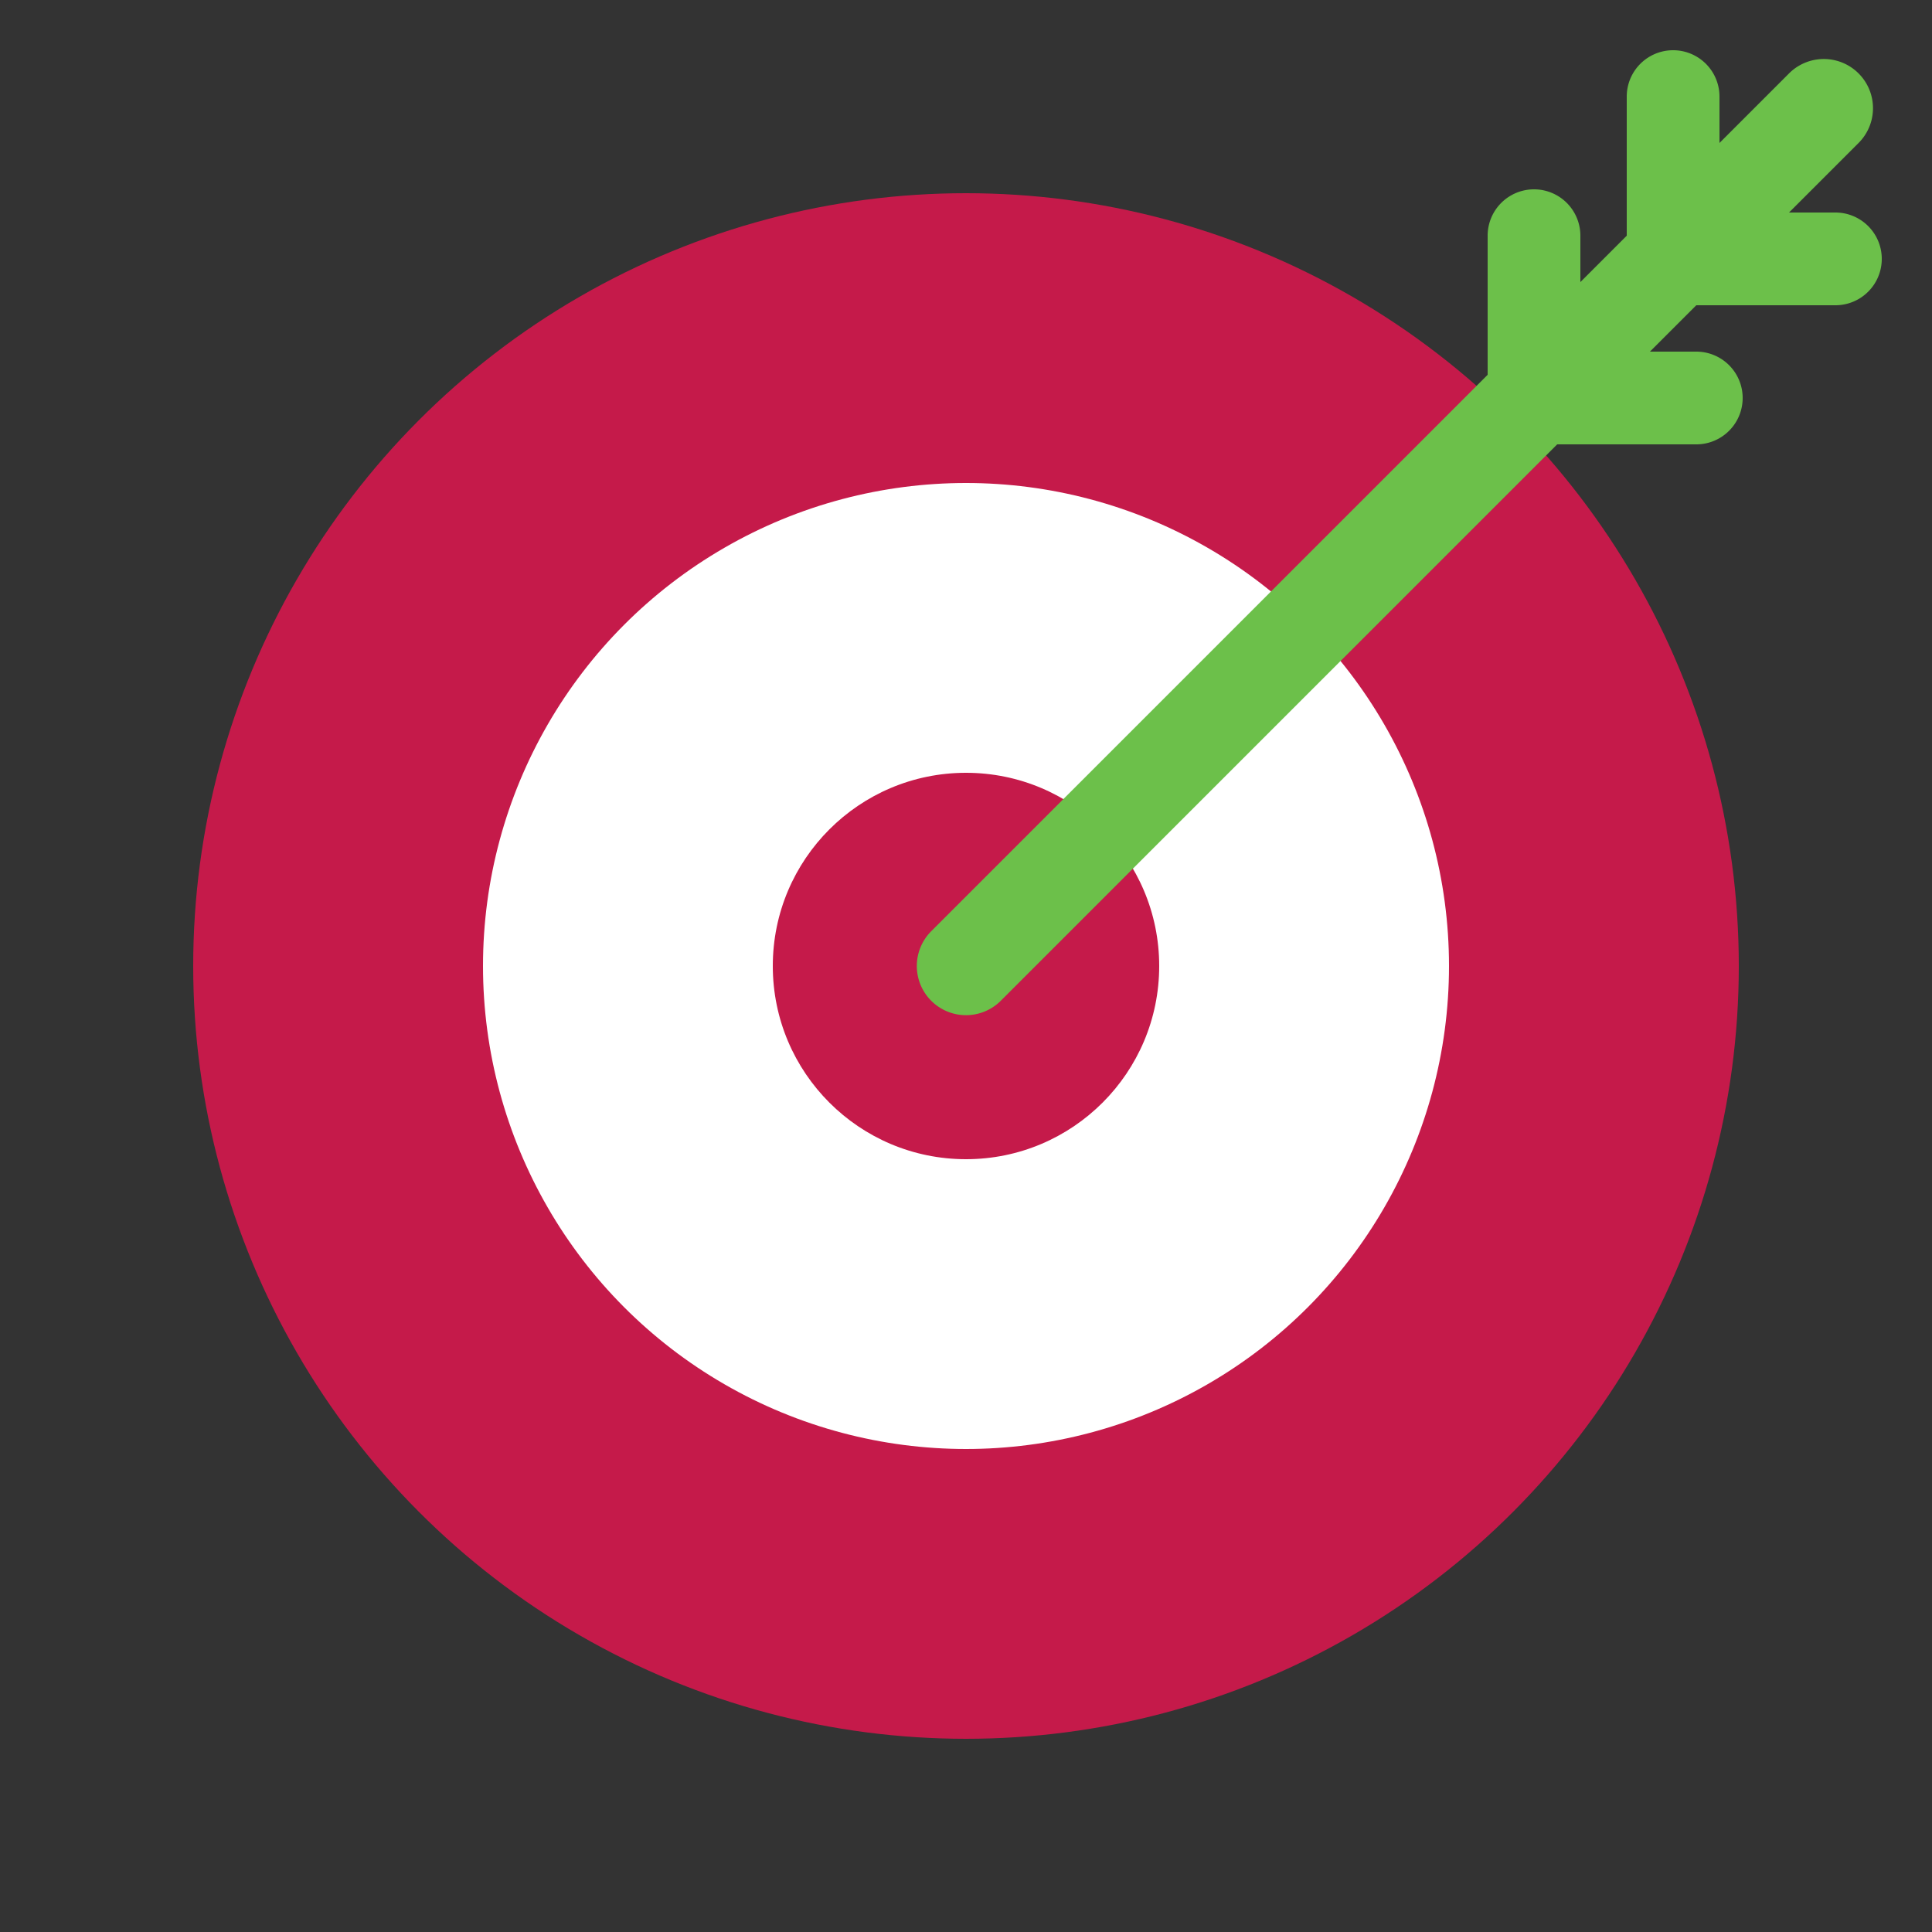<?xml version="1.0"?>
<svg xmlns="http://www.w3.org/2000/svg" id="layer" data-name="layer" viewBox="0 0 200 200">
  <rect x="0" y="0" width="200" height="200" fill="#333333" stroke="none"/>
  <defs>
    <style>.darkpink{fill:#c51a4a;}.white{fill:#fff;}.green{fill:#6cc04a;}</style>
  </defs>
  <title>archerry_logo</title>

  <circle class="darkpink" cx="100" cy="100" r="80"/>
  <circle class="white" cx="100" cy="100" r="50"/>
  <circle class="darkpink" cx="100" cy="100" r="20"/>

  <path class="green" transform="translate(100, 100) scale(1.2)"
    d="M 0 0
       m 3 3
       a 4 4 90 0 1 -6 -6
       l 48 -48
       v -12
       a 4 4 90 0 1 8 0
       v 4
       l 4 -4
       v -12
       a 4 4 90 0 1 8 0
       v 4
       l 6 -6
       a 4 4 90 0 1 6 6
       l -6 6
       h 4
       a 4 4 90 0 1 0 8
       h -12
       l -4 4
       h 4
       a 4 4 90 0 1 0 8
       h -12
       z"/>
</svg>
